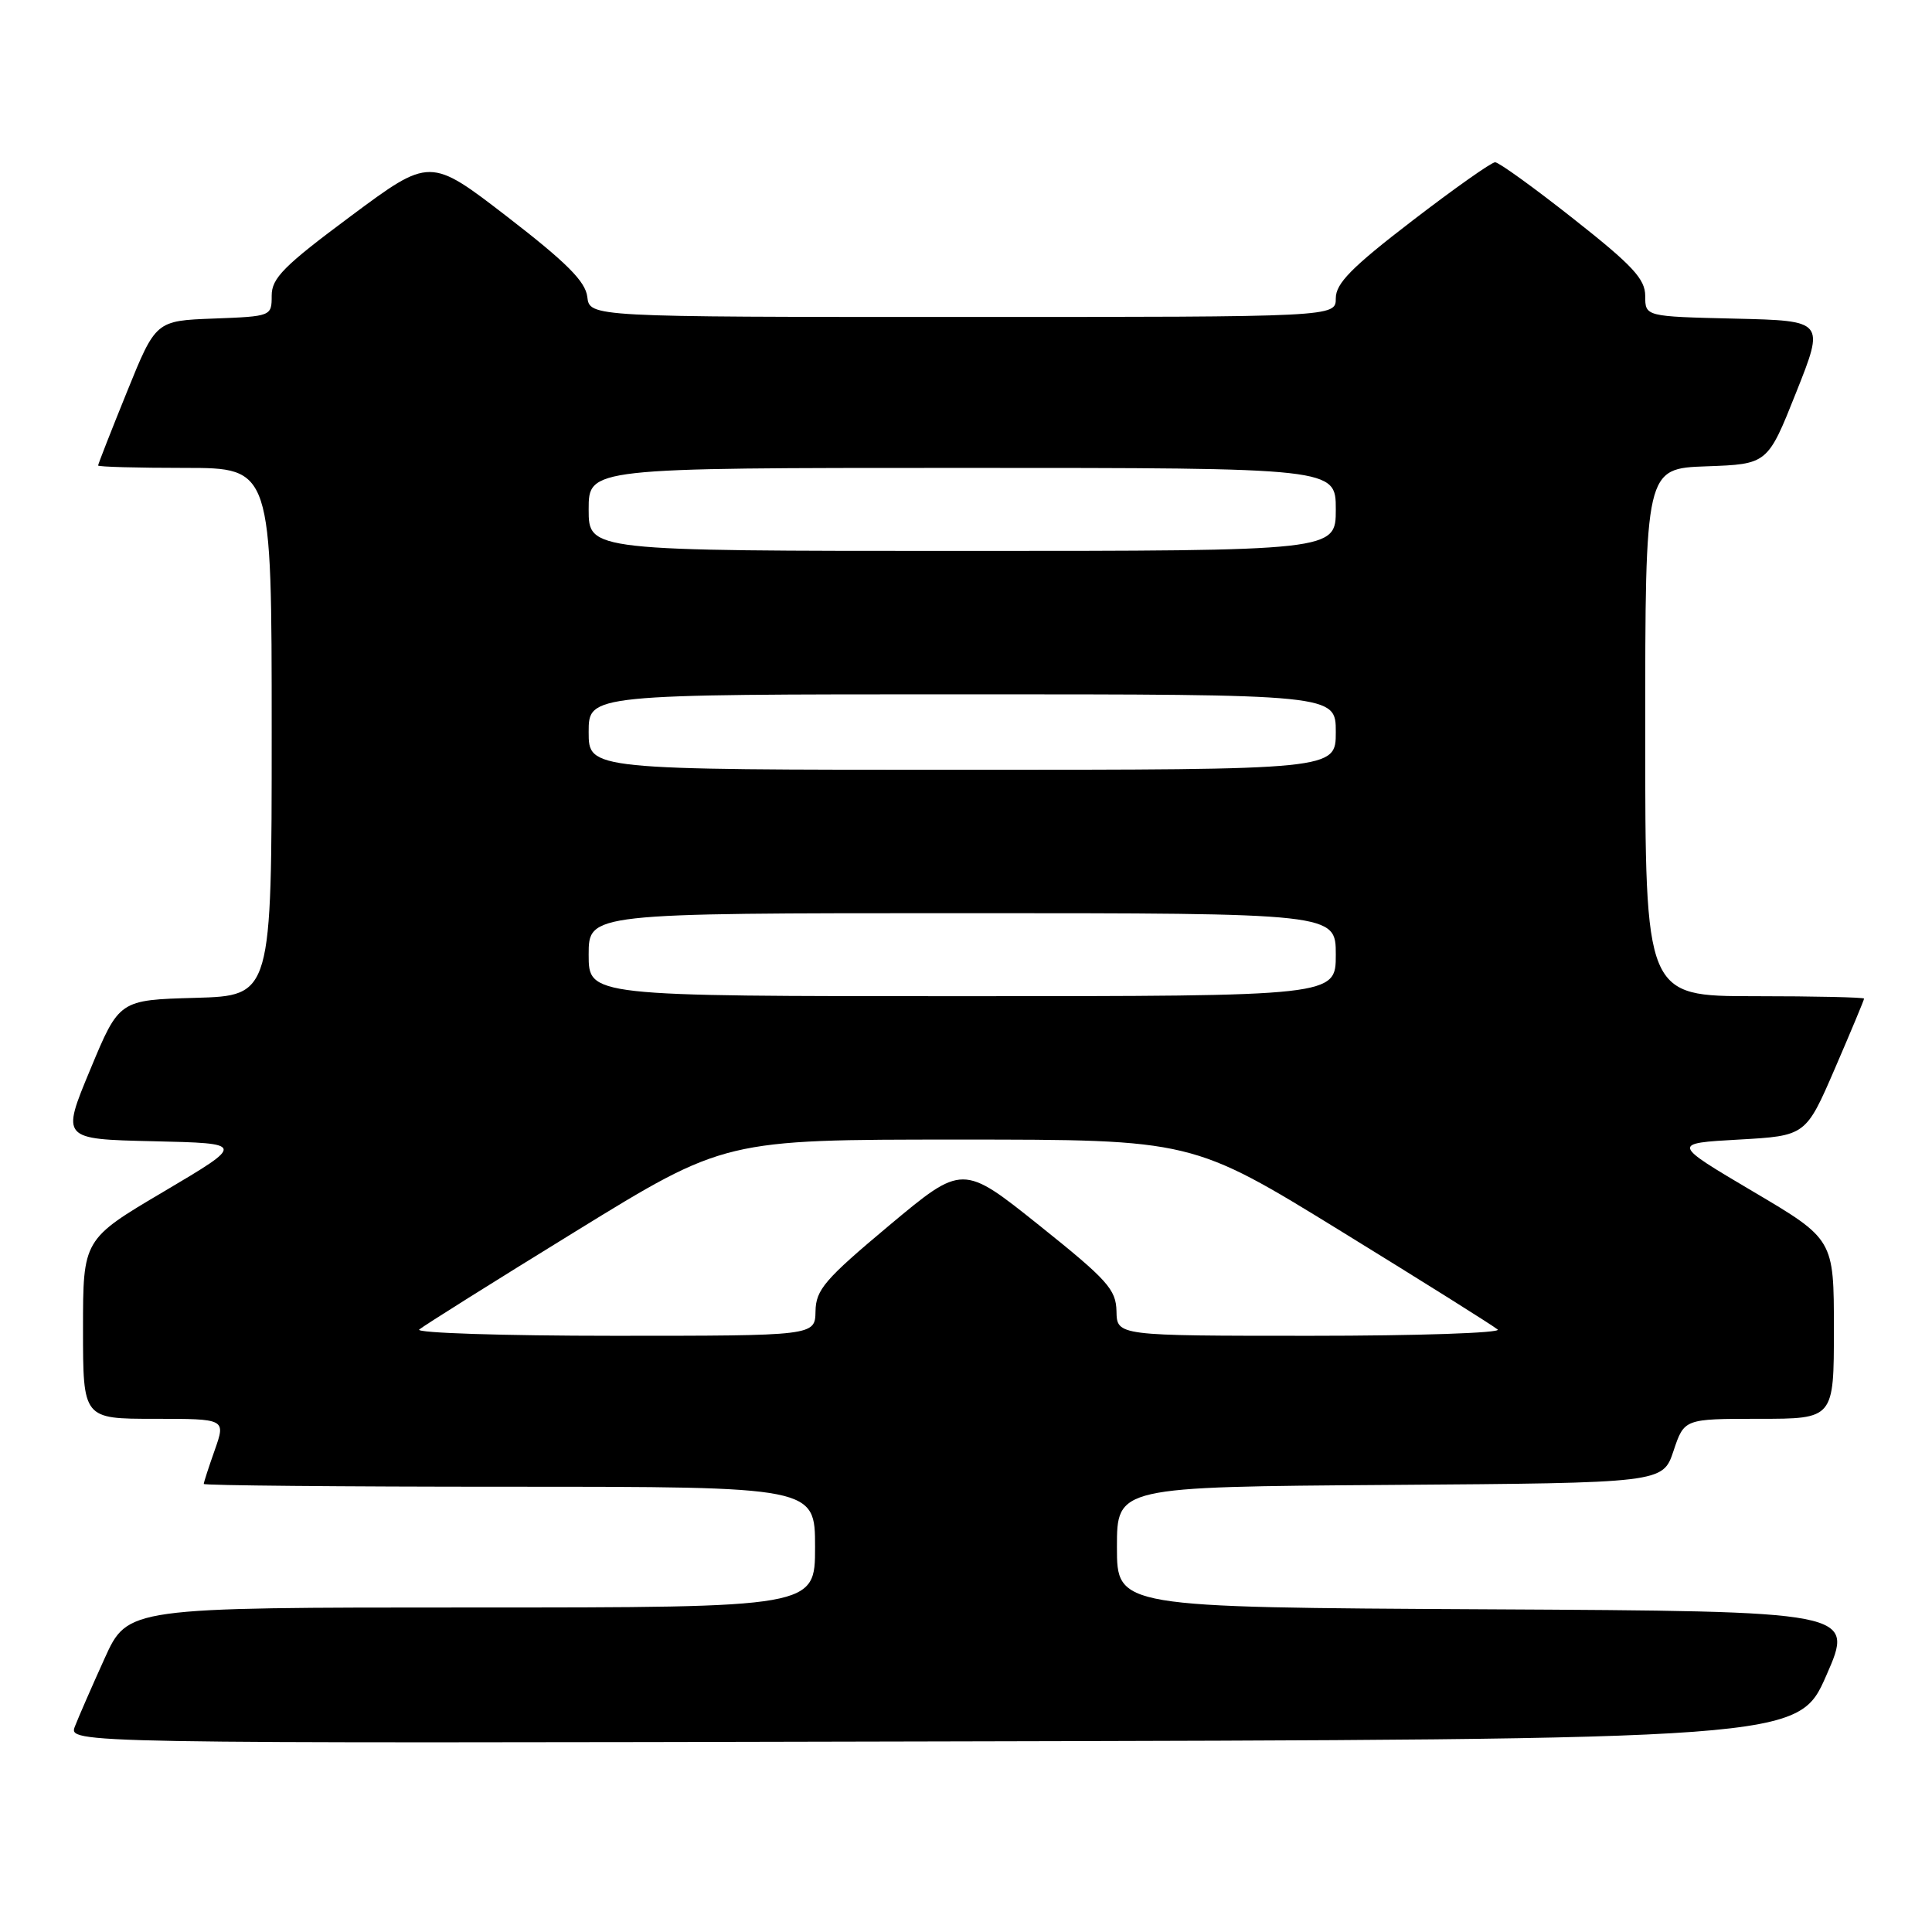 <?xml version="1.0" encoding="UTF-8" standalone="no"?>
<!DOCTYPE svg PUBLIC "-//W3C//DTD SVG 1.1//EN" "http://www.w3.org/Graphics/SVG/1.1/DTD/svg11.dtd" >
<svg xmlns="http://www.w3.org/2000/svg" xmlns:xlink="http://www.w3.org/1999/xlink" version="1.1" viewBox="0 0 256 256">
 <g >
 <path fill="currentColor"
d=" M 242.00 222.00 C 245.73 213.50 245.73 213.50 196.87 213.24 C 148.00 212.98 148.00 212.98 148.00 205.00 C 148.00 197.02 148.00 197.02 184.17 196.76 C 220.33 196.50 220.33 196.50 221.75 192.25 C 223.17 188.00 223.17 188.00 233.08 188.00 C 243.00 188.00 243.00 188.00 243.00 176.11 C 243.00 164.21 243.00 164.21 232.25 157.86 C 221.50 151.50 221.50 151.50 230.39 151.00 C 239.28 150.50 239.28 150.50 243.14 141.57 C 245.26 136.66 247.00 132.50 247.00 132.32 C 247.00 132.15 240.47 132.00 232.50 132.00 C 218.00 132.00 218.00 132.00 218.00 97.04 C 218.00 62.08 218.00 62.08 226.11 61.79 C 234.22 61.50 234.22 61.50 238.00 52.00 C 241.78 42.50 241.78 42.50 229.89 42.22 C 218.00 41.94 218.00 41.94 218.00 39.22 C 218.00 36.97 216.34 35.18 208.50 29.00 C 203.27 24.87 198.60 21.50 198.11 21.50 C 197.62 21.50 192.67 25.00 187.11 29.27 C 179.10 35.42 177.00 37.55 177.00 39.52 C 177.00 42.00 177.00 42.00 127.57 42.00 C 78.13 42.00 78.13 42.00 77.82 39.33 C 77.57 37.29 75.10 34.81 67.24 28.74 C 56.98 20.83 56.98 20.83 46.49 28.63 C 37.61 35.23 36.00 36.85 36.00 39.17 C 36.00 41.90 35.96 41.92 28.32 42.21 C 20.64 42.50 20.64 42.50 16.82 51.93 C 14.72 57.11 13.00 61.50 13.00 61.68 C 13.00 61.86 18.18 62.00 24.50 62.00 C 36.00 62.00 36.00 62.00 36.00 96.97 C 36.00 131.93 36.00 131.93 25.90 132.22 C 15.79 132.50 15.79 132.50 11.96 141.72 C 8.12 150.94 8.12 150.94 20.31 151.22 C 32.49 151.50 32.49 151.50 21.75 157.86 C 11.00 164.21 11.00 164.21 11.00 176.11 C 11.00 188.00 11.00 188.00 20.46 188.00 C 29.91 188.00 29.91 188.00 28.46 192.13 C 27.66 194.39 27.00 196.42 27.00 196.63 C 27.00 196.83 45.23 197.00 67.50 197.00 C 108.00 197.00 108.00 197.00 108.00 205.00 C 108.00 213.00 108.00 213.00 62.46 213.00 C 16.92 213.00 16.92 213.00 13.86 219.75 C 12.18 223.46 10.41 227.51 9.93 228.75 C 9.05 231.01 9.05 231.01 123.66 230.75 C 238.27 230.50 238.27 230.50 242.00 222.00 Z  M 55.55 176.17 C 56.07 175.71 65.39 169.86 76.26 163.17 C 96.03 151.00 96.03 151.00 127.00 151.00 C 157.97 151.00 157.97 151.00 177.74 163.17 C 188.61 169.86 197.93 175.71 198.45 176.17 C 198.97 176.62 187.84 177.00 173.70 177.00 C 148.00 177.00 148.00 177.00 147.94 173.75 C 147.88 170.86 146.76 169.61 137.71 162.37 C 127.55 154.25 127.55 154.25 117.83 162.37 C 109.28 169.53 108.11 170.89 108.06 173.75 C 108.00 177.00 108.00 177.00 81.30 177.00 C 66.62 177.00 55.03 176.62 55.55 176.17 Z  M 78.00 126.50 C 78.00 121.00 78.00 121.00 127.50 121.00 C 177.00 121.00 177.00 121.00 177.00 126.50 C 177.00 132.00 177.00 132.00 127.50 132.00 C 78.00 132.00 78.00 132.00 78.00 126.50 Z  M 78.00 97.00 C 78.00 92.00 78.00 92.00 127.50 92.00 C 177.00 92.00 177.00 92.00 177.00 97.00 C 177.00 102.00 177.00 102.00 127.50 102.00 C 78.00 102.00 78.00 102.00 78.00 97.00 Z  M 78.00 67.50 C 78.00 62.00 78.00 62.00 127.50 62.00 C 177.00 62.00 177.00 62.00 177.00 67.50 C 177.00 73.00 177.00 73.00 127.50 73.00 C 78.00 73.00 78.00 73.00 78.00 67.50 Z "/>
</g>
</svg>